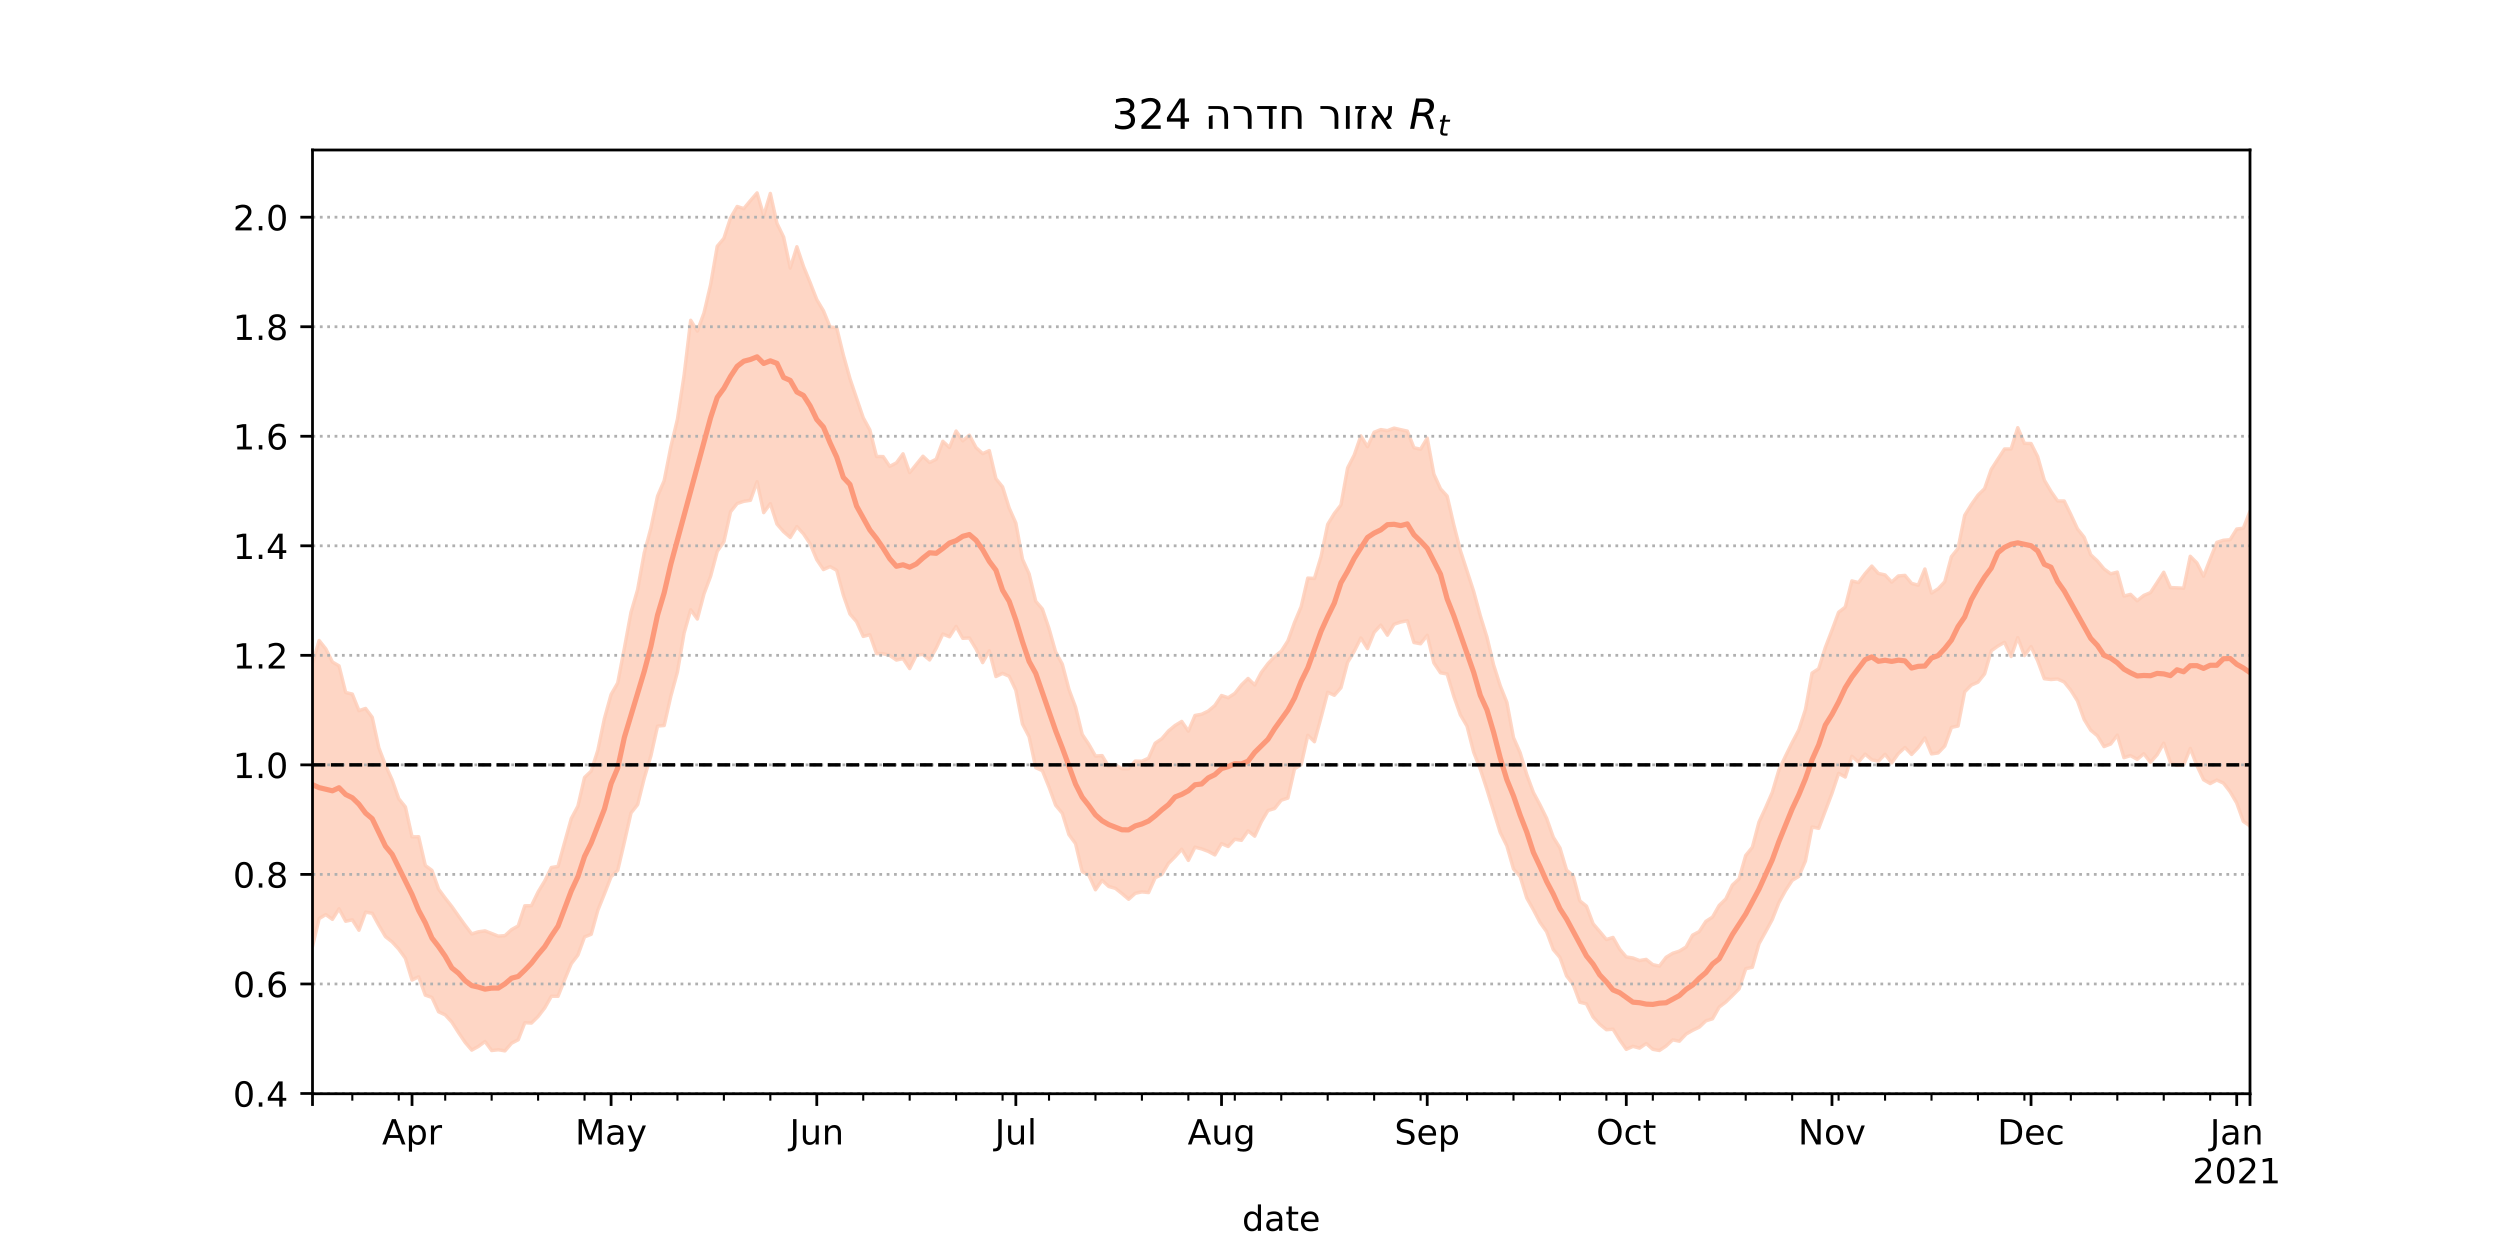 <?xml version="1.0" encoding="utf-8" standalone="no"?>
<!DOCTYPE svg PUBLIC "-//W3C//DTD SVG 1.1//EN"
  "http://www.w3.org/Graphics/SVG/1.1/DTD/svg11.dtd">
<!-- Created with matplotlib (https://matplotlib.org/) -->
<svg height="360pt" version="1.1" viewBox="0 0 720 360" width="720pt" xmlns="http://www.w3.org/2000/svg" xmlns:xlink="http://www.w3.org/1999/xlink">
 <defs>
  <style type="text/css">*{stroke-linecap:butt;stroke-linejoin:round;}</style>
 </defs>
 <g id="figure_1">
  <g id="patch_1">
   <path d="M 0 360 
L 720 360 
L 720 0 
L 0 0 
z
" style="fill:#ffffff;"/>
  </g>
  <g id="axes_1">
   <g id="patch_2">
    <path d="M 90 315 
L 648 315 
L 648 43.2 
L 90 43.2 
z
" style="fill:#ffffff;"/>
   </g>
   <g id="PolyCollection_1">
    <defs>
     <path d="M 90 -87.472 
L 90 -168.899 
L 91.911 -175.538 
L 93.822 -173.129 
L 95.733 -169.345 
L 97.644 -168.219 
L 99.555 -160.561 
L 101.466 -160.104 
L 103.377 -155.332 
L 105.288 -155.968 
L 107.199 -153.419 
L 109.11 -144.61 
L 111.021 -139.62 
L 112.932 -135.389 
L 114.842 -129.964 
L 116.753 -127.606 
L 118.664 -118.985 
L 120.575 -119.018 
L 122.486 -110.733 
L 124.397 -109.326 
L 126.308 -103.928 
L 128.219 -101.349 
L 130.13 -98.908 
L 132.041 -96.186 
L 133.952 -93.525 
L 135.863 -91.031 
L 137.774 -91.641 
L 139.685 -91.898 
L 141.596 -91.156 
L 143.507 -90.392 
L 145.418 -90.526 
L 147.329 -92.268 
L 149.24 -93.333 
L 151.151 -99.132 
L 153.062 -99.164 
L 154.973 -103.114 
L 156.884 -106.269 
L 158.795 -110.164 
L 160.705 -110.464 
L 162.616 -117.403 
L 164.527 -124.242 
L 166.438 -127.828 
L 168.349 -136.099 
L 170.26 -137.914 
L 172.171 -143.893 
L 174.082 -153.073 
L 175.993 -159.968 
L 177.904 -163.309 
L 179.815 -173.287 
L 181.726 -183.625 
L 183.637 -190.184 
L 185.548 -200.772 
L 187.459 -207.901 
L 189.37 -217.093 
L 191.281 -221.556 
L 193.192 -231.268 
L 195.103 -239.269 
L 197.014 -251.885 
L 198.925 -267.753 
L 200.836 -264.641 
L 202.747 -269.861 
L 204.658 -278.023 
L 206.568 -289.074 
L 208.479 -291.349 
L 210.39 -297.205 
L 212.301 -300.533 
L 214.212 -299.925 
L 216.123 -302.223 
L 218.034 -304.445 
L 219.945 -297.91 
L 221.856 -304.285 
L 223.767 -295.664 
L 225.678 -291.727 
L 227.589 -282.817 
L 229.5 -288.935 
L 231.411 -283.264 
L 233.322 -278.598 
L 235.233 -273.705 
L 237.144 -270.499 
L 239.055 -265.848 
L 240.966 -265.598 
L 242.877 -257.8 
L 244.788 -250.947 
L 246.699 -245.286 
L 248.61 -239.683 
L 250.521 -236.18 
L 252.432 -228.523 
L 254.342 -228.503 
L 256.253 -225.687 
L 258.164 -226.693 
L 260.075 -229.302 
L 261.986 -223.879 
L 263.897 -226.25 
L 265.808 -228.602 
L 267.719 -226.796 
L 269.63 -227.742 
L 271.541 -232.896 
L 273.452 -231.127 
L 275.363 -235.856 
L 277.274 -233.051 
L 279.185 -234.657 
L 281.096 -231.097 
L 283.007 -229.355 
L 284.918 -230.225 
L 286.829 -222.134 
L 288.74 -219.774 
L 290.651 -213.671 
L 292.562 -209.362 
L 294.473 -198.957 
L 296.384 -194.72 
L 298.295 -186.823 
L 300.205 -184.606 
L 302.116 -178.971 
L 304.027 -172.216 
L 305.938 -168.732 
L 307.849 -161.487 
L 309.76 -156.359 
L 311.671 -148.494 
L 313.582 -145.625 
L 315.493 -142.26 
L 317.404 -142.386 
L 319.315 -139.183 
L 321.226 -139.71 
L 323.137 -138.616 
L 325.048 -138.62 
L 326.959 -140.818 
L 328.87 -140.76 
L 330.781 -141.654 
L 332.692 -145.959 
L 334.603 -147.236 
L 336.514 -149.478 
L 338.425 -151.062 
L 340.336 -152.229 
L 342.247 -149.432 
L 344.158 -153.946 
L 346.068 -154.29 
L 347.979 -155.215 
L 349.89 -156.819 
L 351.801 -159.692 
L 353.712 -159.045 
L 355.623 -160.291 
L 357.534 -162.731 
L 359.445 -164.601 
L 361.356 -162.719 
L 363.267 -166.335 
L 365.178 -168.869 
L 367.089 -170.889 
L 369 -172.435 
L 370.911 -175.408 
L 372.822 -180.712 
L 374.733 -185.265 
L 376.644 -193.501 
L 378.555 -193.407 
L 380.466 -199.693 
L 382.377 -208.977 
L 384.288 -212.112 
L 386.199 -214.586 
L 388.11 -225.221 
L 390.021 -228.947 
L 391.932 -234.459 
L 393.842 -231.352 
L 395.753 -235.506 
L 397.664 -236.276 
L 399.575 -235.966 
L 401.486 -236.705 
L 403.397 -236.253 
L 405.308 -235.837 
L 407.219 -231.034 
L 409.13 -230.63 
L 411.041 -233.818 
L 412.952 -223.455 
L 414.863 -219.228 
L 416.774 -217.134 
L 418.685 -208.905 
L 420.596 -201.431 
L 422.507 -195.537 
L 424.418 -189.666 
L 426.329 -182.643 
L 428.24 -176.497 
L 430.151 -168.532 
L 432.062 -162.513 
L 433.973 -157.728 
L 435.884 -147.578 
L 437.795 -143.221 
L 439.705 -136.929 
L 441.616 -131.766 
L 443.527 -128.19 
L 445.438 -124.292 
L 447.349 -118.872 
L 449.26 -115.794 
L 451.171 -109.417 
L 453.082 -107.759 
L 454.993 -100.553 
L 456.904 -99.016 
L 458.815 -93.954 
L 460.726 -91.711 
L 462.637 -89.412 
L 464.548 -90.013 
L 466.459 -86.65 
L 468.37 -84.393 
L 470.281 -84.093 
L 472.192 -83.364 
L 474.103 -83.693 
L 476.014 -82.168 
L 477.925 -81.766 
L 479.836 -84.298 
L 481.747 -85.452 
L 483.658 -86.075 
L 485.568 -87.231 
L 487.479 -90.694 
L 489.39 -91.7 
L 491.301 -94.648 
L 493.212 -95.878 
L 495.123 -99.237 
L 497.034 -101.096 
L 498.945 -105.118 
L 500.856 -106.896 
L 502.767 -113.633 
L 504.678 -115.966 
L 506.589 -123.242 
L 508.5 -127.371 
L 510.411 -131.792 
L 512.322 -138.218 
L 514.233 -142.267 
L 516.144 -146.134 
L 518.055 -149.764 
L 519.966 -155.637 
L 521.877 -166.156 
L 523.788 -167.413 
L 525.699 -173.524 
L 527.61 -178.497 
L 529.521 -183.66 
L 531.432 -185.144 
L 533.342 -192.695 
L 535.253 -192.215 
L 537.164 -194.798 
L 539.075 -196.958 
L 540.986 -194.84 
L 542.897 -194.421 
L 544.808 -192.351 
L 546.719 -194.127 
L 548.63 -194.288 
L 550.541 -191.973 
L 552.452 -191.471 
L 554.363 -196.124 
L 556.274 -189.196 
L 558.185 -190.426 
L 560.096 -192.468 
L 562.007 -199.661 
L 563.918 -202.045 
L 565.829 -211.571 
L 567.74 -214.663 
L 569.651 -217.384 
L 571.562 -219.266 
L 573.473 -224.796 
L 575.384 -227.757 
L 577.295 -230.684 
L 579.205 -230.697 
L 581.116 -236.816 
L 583.027 -232.306 
L 584.938 -232.265 
L 586.849 -228.484 
L 588.76 -221.722 
L 590.671 -218.488 
L 592.582 -215.727 
L 594.493 -215.706 
L 596.404 -211.805 
L 598.315 -207.679 
L 600.226 -205.279 
L 602.137 -200.214 
L 604.048 -198.436 
L 605.959 -196.151 
L 607.87 -194.745 
L 609.781 -195.235 
L 611.692 -188.339 
L 613.603 -188.821 
L 615.514 -186.981 
L 617.425 -188.513 
L 619.336 -189.318 
L 621.247 -192.233 
L 623.158 -195.189 
L 625.068 -190.782 
L 626.979 -190.7 
L 628.89 -190.587 
L 630.801 -199.791 
L 632.712 -197.866 
L 634.623 -194.07 
L 636.534 -198.996 
L 638.445 -203.796 
L 640.356 -204.406 
L 642.267 -204.555 
L 644.178 -207.635 
L 646.089 -207.878 
L 648 -212.728 
L 649.911 -209.344 
L 651.822 -218.26 
L 653.733 -218.514 
L 655.644 -219.276 
L 657.555 -220.546 
L 659.466 -225.652 
L 661.377 -227.289 
L 663.288 -230.083 
L 663.288 -102.201 
L 663.288 -102.201 
L 661.377 -103.435 
L 659.466 -107.678 
L 657.555 -104.612 
L 655.644 -109.612 
L 653.733 -115.688 
L 651.822 -120.325 
L 649.911 -115.812 
L 648 -122.127 
L 646.089 -123.427 
L 644.178 -128.751 
L 642.267 -131.988 
L 640.356 -134.467 
L 638.445 -135.344 
L 636.534 -134.339 
L 634.623 -135.44 
L 632.712 -139.534 
L 630.801 -144.456 
L 628.89 -139.681 
L 626.979 -139.573 
L 625.068 -140.439 
L 623.158 -145.958 
L 621.247 -142.625 
L 619.336 -140.463 
L 617.425 -142.923 
L 615.514 -141.309 
L 613.603 -142.371 
L 611.692 -141.789 
L 609.781 -148.271 
L 607.87 -145.723 
L 605.959 -144.986 
L 604.048 -148.107 
L 602.137 -149.698 
L 600.226 -152.822 
L 598.315 -158.142 
L 596.404 -161.185 
L 594.493 -163.588 
L 592.582 -164.461 
L 590.671 -164.3 
L 588.76 -164.531 
L 586.849 -169.706 
L 584.938 -173.767 
L 583.027 -171.196 
L 581.116 -176.363 
L 579.205 -170.921 
L 577.295 -175.009 
L 575.384 -173.928 
L 573.473 -172.566 
L 571.562 -165.913 
L 569.651 -163.534 
L 567.74 -162.7 
L 565.829 -160.75 
L 563.918 -150.911 
L 562.007 -150.517 
L 560.096 -145.151 
L 558.185 -143.15 
L 556.274 -142.882 
L 554.363 -147.484 
L 552.452 -144.728 
L 550.541 -142.722 
L 548.63 -144.724 
L 546.719 -142.96 
L 544.808 -140.307 
L 542.897 -142.764 
L 540.986 -140.785 
L 539.075 -141.186 
L 537.164 -142.804 
L 535.253 -140.564 
L 533.342 -142.182 
L 531.432 -136.22 
L 529.521 -137.269 
L 527.61 -131.544 
L 525.699 -126.5 
L 523.788 -121.444 
L 521.877 -121.839 
L 519.966 -112.04 
L 518.055 -107.606 
L 516.144 -106.451 
L 514.233 -103.523 
L 512.322 -100.046 
L 510.411 -95.193 
L 508.5 -91.653 
L 506.589 -88.198 
L 504.678 -81.432 
L 502.767 -81.005 
L 500.856 -75.217 
L 498.945 -73.285 
L 497.034 -71.422 
L 495.123 -69.963 
L 493.212 -66.591 
L 491.301 -66.004 
L 489.39 -64.183 
L 487.479 -63.27 
L 485.568 -62.166 
L 483.658 -60.137 
L 481.747 -60.533 
L 479.836 -58.752 
L 477.925 -57.463 
L 476.014 -57.804 
L 474.103 -59.468 
L 472.192 -58.143 
L 470.281 -58.653 
L 468.37 -57.788 
L 466.459 -60.506 
L 464.548 -63.592 
L 462.637 -63.445 
L 460.726 -65.015 
L 458.815 -67.089 
L 456.904 -70.893 
L 454.993 -71.35 
L 453.082 -76.48 
L 451.171 -78.939 
L 449.26 -84.26 
L 447.349 -86.53 
L 445.438 -91.662 
L 443.527 -94.354 
L 441.616 -97.999 
L 439.705 -101.392 
L 437.795 -107.592 
L 435.884 -109.741 
L 433.973 -116.406 
L 432.062 -120.263 
L 430.151 -126.439 
L 428.24 -132.62 
L 426.329 -138.464 
L 424.418 -143.367 
L 422.507 -150.862 
L 420.596 -154.115 
L 418.685 -159.497 
L 416.774 -165.896 
L 414.863 -166.232 
L 412.952 -169.082 
L 411.041 -177.036 
L 409.13 -174.594 
L 407.219 -174.952 
L 405.308 -181.237 
L 403.397 -180.853 
L 401.486 -180.218 
L 399.575 -177.067 
L 397.664 -179.951 
L 395.753 -177.879 
L 393.842 -173.201 
L 391.932 -176.246 
L 390.021 -172.442 
L 388.11 -169.251 
L 386.199 -161.949 
L 384.288 -159.766 
L 382.377 -160.623 
L 380.466 -153.364 
L 378.555 -146.385 
L 376.644 -148.238 
L 374.733 -139.779 
L 372.822 -138.593 
L 370.911 -130.165 
L 369 -129.548 
L 367.089 -127.145 
L 365.178 -126.587 
L 363.267 -123.339 
L 361.356 -119.185 
L 359.445 -120.705 
L 357.534 -117.99 
L 355.623 -118.302 
L 353.712 -116.211 
L 351.801 -117.035 
L 349.89 -113.783 
L 347.979 -114.805 
L 346.068 -115.519 
L 344.158 -116.011 
L 342.247 -112.205 
L 340.336 -115.406 
L 338.425 -113.265 
L 336.514 -111.352 
L 334.603 -108.157 
L 332.692 -107.217 
L 330.781 -102.942 
L 328.87 -103.138 
L 326.959 -102.729 
L 325.048 -101.015 
L 323.137 -102.64 
L 321.226 -104.165 
L 319.315 -104.69 
L 317.404 -106.447 
L 315.493 -103.753 
L 313.582 -107.958 
L 311.671 -108.996 
L 309.76 -117.031 
L 307.849 -119.643 
L 305.938 -125.797 
L 304.027 -128.102 
L 302.116 -133.321 
L 300.205 -138.053 
L 298.295 -138.908 
L 296.384 -147.816 
L 294.473 -151.482 
L 292.562 -161.227 
L 290.651 -165.245 
L 288.74 -166.062 
L 286.829 -165.161 
L 284.918 -172.569 
L 283.007 -169.173 
L 281.096 -173.097 
L 279.185 -176.265 
L 277.274 -176.176 
L 275.363 -179.594 
L 273.452 -176.616 
L 271.541 -177.394 
L 269.63 -173.349 
L 267.719 -169.93 
L 265.808 -171.54 
L 263.897 -171.291 
L 261.986 -167.451 
L 260.075 -170.31 
L 258.164 -169.905 
L 256.253 -171.228 
L 254.342 -171.741 
L 252.432 -171.773 
L 250.521 -177.196 
L 248.61 -176.717 
L 246.699 -180.954 
L 244.788 -183.163 
L 242.877 -188.621 
L 240.966 -195.747 
L 239.055 -196.823 
L 237.144 -195.97 
L 235.233 -198.814 
L 233.322 -203.373 
L 231.411 -206.245 
L 229.5 -208.334 
L 227.589 -205.216 
L 225.678 -206.872 
L 223.767 -209.066 
L 221.856 -214.939 
L 219.945 -212.367 
L 218.034 -221.26 
L 216.123 -215.915 
L 214.212 -215.622 
L 212.301 -214.994 
L 210.39 -212.601 
L 208.479 -203.987 
L 206.568 -201.222 
L 204.658 -194.057 
L 202.747 -188.963 
L 200.836 -181.72 
L 198.925 -184.389 
L 197.014 -177.674 
L 195.103 -166.486 
L 193.192 -159.477 
L 191.281 -151.056 
L 189.37 -150.894 
L 187.459 -142.353 
L 185.548 -135.912 
L 183.637 -128.274 
L 181.726 -125.874 
L 179.815 -117.482 
L 177.904 -109.358 
L 175.993 -107.496 
L 174.082 -102.573 
L 172.171 -97.823 
L 170.26 -90.917 
L 168.349 -90.172 
L 166.438 -84.955 
L 164.527 -82.45 
L 162.616 -77.843 
L 160.705 -73.069 
L 158.795 -73.082 
L 156.884 -69.727 
L 154.973 -67.252 
L 153.062 -65.362 
L 151.151 -65.46 
L 149.24 -60.546 
L 147.329 -59.56 
L 145.418 -57.355 
L 143.507 -57.672 
L 141.596 -57.455 
L 139.685 -60.04 
L 137.774 -58.626 
L 135.863 -57.57 
L 133.952 -59.803 
L 132.041 -62.636 
L 130.13 -65.633 
L 128.219 -67.723 
L 126.308 -68.607 
L 124.397 -72.739 
L 122.486 -73.403 
L 120.575 -78.677 
L 118.664 -77.759 
L 116.753 -84.017 
L 114.842 -86.652 
L 112.932 -88.74 
L 111.021 -90.255 
L 109.11 -93.507 
L 107.199 -96.984 
L 105.288 -97.303 
L 103.377 -92.091 
L 101.466 -95.088 
L 99.555 -94.684 
L 97.644 -98.264 
L 95.733 -95.235 
L 93.822 -96.613 
L 91.911 -95.438 
L 90 -87.472 
z
" id="m7bb038061c" style="stroke:#fdcbb6;stroke-opacity:0.8;"/>
    </defs>
    <g clip-path="url(#pca8a8ee785)">
     <use style="fill:#fdcbb6;fill-opacity:0.8;stroke:#fdcbb6;stroke-opacity:0.8;" x="0" xlink:href="#m7bb038061c" y="360"/>
    </g>
   </g>
   <g id="matplotlib.axis_1">
    <g id="xtick_1">
     <g id="line2d_1">
      <defs>
       <path d="M 0 0 
L 0 3.5 
" id="m07e996a593" style="stroke:#000000;stroke-width:0.8;"/>
      </defs>
      <g>
       <use style="stroke:#000000;stroke-width:0.8;" x="90" xlink:href="#m07e996a593" y="315"/>
      </g>
     </g>
    </g>
    <g id="xtick_2">
     <g id="line2d_2">
      <g>
       <use style="stroke:#000000;stroke-width:0.8;" x="118.664" xlink:href="#m07e996a593" y="315"/>
      </g>
     </g>
     <g id="text_1">
      <!-- Apr -->
      <g transform="translate(110.014 329.598)scale(0.1 -0.1)">
       <defs>
        <path d="M 34.188 63.188 
L 20.797 26.906 
L 47.609 26.906 
z
M 28.609 72.906 
L 39.797 72.906 
L 67.578 0 
L 57.328 0 
L 50.688 18.703 
L 17.828 18.703 
L 11.188 0 
L 0.781 0 
z
" id="DejaVuSans-65"/>
        <path d="M 18.109 8.203 
L 18.109 -20.797 
L 9.078 -20.797 
L 9.078 54.688 
L 18.109 54.688 
L 18.109 46.391 
Q 20.953 51.266 25.266 53.625 
Q 29.594 56 35.594 56 
Q 45.562 56 51.781 48.094 
Q 58.016 40.188 58.016 27.297 
Q 58.016 14.406 51.781 6.484 
Q 45.562 -1.422 35.594 -1.422 
Q 29.594 -1.422 25.266 0.953 
Q 20.953 3.328 18.109 8.203 
z
M 48.688 27.297 
Q 48.688 37.203 44.609 42.844 
Q 40.531 48.484 33.406 48.484 
Q 26.266 48.484 22.188 42.844 
Q 18.109 37.203 18.109 27.297 
Q 18.109 17.391 22.188 11.75 
Q 26.266 6.109 33.406 6.109 
Q 40.531 6.109 44.609 11.75 
Q 48.688 17.391 48.688 27.297 
z
" id="DejaVuSans-112"/>
        <path d="M 41.109 46.297 
Q 39.594 47.172 37.812 47.578 
Q 36.031 48 33.891 48 
Q 26.266 48 22.188 43.047 
Q 18.109 38.094 18.109 28.812 
L 18.109 0 
L 9.078 0 
L 9.078 54.688 
L 18.109 54.688 
L 18.109 46.188 
Q 20.953 51.172 25.484 53.578 
Q 30.031 56 36.531 56 
Q 37.453 56 38.578 55.875 
Q 39.703 55.766 41.062 55.516 
z
" id="DejaVuSans-114"/>
       </defs>
       <use xlink:href="#DejaVuSans-65"/>
       <use x="68.408" xlink:href="#DejaVuSans-112"/>
       <use x="131.885" xlink:href="#DejaVuSans-114"/>
      </g>
     </g>
    </g>
    <g id="xtick_3">
     <g id="line2d_3">
      <g>
       <use style="stroke:#000000;stroke-width:0.8;" x="175.993" xlink:href="#m07e996a593" y="315"/>
      </g>
     </g>
     <g id="text_2">
      <!-- May -->
      <g transform="translate(165.656 329.598)scale(0.1 -0.1)">
       <defs>
        <path d="M 9.812 72.906 
L 24.516 72.906 
L 43.109 23.297 
L 61.812 72.906 
L 76.516 72.906 
L 76.516 0 
L 66.891 0 
L 66.891 64.016 
L 48.094 14.016 
L 38.188 14.016 
L 19.391 64.016 
L 19.391 0 
L 9.812 0 
z
" id="DejaVuSans-77"/>
        <path d="M 34.281 27.484 
Q 23.391 27.484 19.188 25 
Q 14.984 22.516 14.984 16.5 
Q 14.984 11.719 18.141 8.906 
Q 21.297 6.109 26.703 6.109 
Q 34.188 6.109 38.703 11.406 
Q 43.219 16.703 43.219 25.484 
L 43.219 27.484 
z
M 52.203 31.203 
L 52.203 0 
L 43.219 0 
L 43.219 8.297 
Q 40.141 3.328 35.547 0.953 
Q 30.953 -1.422 24.312 -1.422 
Q 15.922 -1.422 10.953 3.297 
Q 6 8.016 6 15.922 
Q 6 25.141 12.172 29.828 
Q 18.359 34.516 30.609 34.516 
L 43.219 34.516 
L 43.219 35.406 
Q 43.219 41.609 39.141 45 
Q 35.062 48.391 27.688 48.391 
Q 23 48.391 18.547 47.266 
Q 14.109 46.141 10.016 43.891 
L 10.016 52.203 
Q 14.938 54.109 19.578 55.047 
Q 24.219 56 28.609 56 
Q 40.484 56 46.344 49.844 
Q 52.203 43.703 52.203 31.203 
z
" id="DejaVuSans-97"/>
        <path d="M 32.172 -5.078 
Q 28.375 -14.844 24.75 -17.812 
Q 21.141 -20.797 15.094 -20.797 
L 7.906 -20.797 
L 7.906 -13.281 
L 13.188 -13.281 
Q 16.891 -13.281 18.938 -11.516 
Q 21 -9.766 23.484 -3.219 
L 25.094 0.875 
L 2.984 54.688 
L 12.5 54.688 
L 29.594 11.922 
L 46.688 54.688 
L 56.203 54.688 
z
" id="DejaVuSans-121"/>
       </defs>
       <use xlink:href="#DejaVuSans-77"/>
       <use x="86.279" xlink:href="#DejaVuSans-97"/>
       <use x="147.559" xlink:href="#DejaVuSans-121"/>
      </g>
     </g>
    </g>
    <g id="xtick_4">
     <g id="line2d_4">
      <g>
       <use style="stroke:#000000;stroke-width:0.8;" x="235.233" xlink:href="#m07e996a593" y="315"/>
      </g>
     </g>
     <g id="text_3">
      <!-- Jun -->
      <g transform="translate(227.42 329.598)scale(0.1 -0.1)">
       <defs>
        <path d="M 9.812 72.906 
L 19.672 72.906 
L 19.672 5.078 
Q 19.672 -8.109 14.672 -14.062 
Q 9.672 -20.016 -1.422 -20.016 
L -5.172 -20.016 
L -5.172 -11.719 
L -2.094 -11.719 
Q 4.438 -11.719 7.125 -8.047 
Q 9.812 -4.391 9.812 5.078 
z
" id="DejaVuSans-74"/>
        <path d="M 8.5 21.578 
L 8.5 54.688 
L 17.484 54.688 
L 17.484 21.922 
Q 17.484 14.156 20.5 10.266 
Q 23.531 6.391 29.594 6.391 
Q 36.859 6.391 41.078 11.031 
Q 45.312 15.672 45.312 23.688 
L 45.312 54.688 
L 54.297 54.688 
L 54.297 0 
L 45.312 0 
L 45.312 8.406 
Q 42.047 3.422 37.719 1 
Q 33.406 -1.422 27.688 -1.422 
Q 18.266 -1.422 13.375 4.438 
Q 8.5 10.297 8.5 21.578 
z
M 31.109 56 
z
" id="DejaVuSans-117"/>
        <path d="M 54.891 33.016 
L 54.891 0 
L 45.906 0 
L 45.906 32.719 
Q 45.906 40.484 42.875 44.328 
Q 39.844 48.188 33.797 48.188 
Q 26.516 48.188 22.312 43.547 
Q 18.109 38.922 18.109 30.906 
L 18.109 0 
L 9.078 0 
L 9.078 54.688 
L 18.109 54.688 
L 18.109 46.188 
Q 21.344 51.125 25.703 53.562 
Q 30.078 56 35.797 56 
Q 45.219 56 50.047 50.172 
Q 54.891 44.344 54.891 33.016 
z
" id="DejaVuSans-110"/>
       </defs>
       <use xlink:href="#DejaVuSans-74"/>
       <use x="29.492" xlink:href="#DejaVuSans-117"/>
       <use x="92.871" xlink:href="#DejaVuSans-110"/>
      </g>
     </g>
    </g>
    <g id="xtick_5">
     <g id="line2d_5">
      <g>
       <use style="stroke:#000000;stroke-width:0.8;" x="292.562" xlink:href="#m07e996a593" y="315"/>
      </g>
     </g>
     <g id="text_4">
      <!-- Jul -->
      <g transform="translate(286.529 329.598)scale(0.1 -0.1)">
       <defs>
        <path d="M 9.422 75.984 
L 18.406 75.984 
L 18.406 0 
L 9.422 0 
z
" id="DejaVuSans-108"/>
       </defs>
       <use xlink:href="#DejaVuSans-74"/>
       <use x="29.492" xlink:href="#DejaVuSans-117"/>
       <use x="92.871" xlink:href="#DejaVuSans-108"/>
      </g>
     </g>
    </g>
    <g id="xtick_6">
     <g id="line2d_6">
      <g>
       <use style="stroke:#000000;stroke-width:0.8;" x="351.801" xlink:href="#m07e996a593" y="315"/>
      </g>
     </g>
     <g id="text_5">
      <!-- Aug -->
      <g transform="translate(342.038 329.598)scale(0.1 -0.1)">
       <defs>
        <path d="M 45.406 27.984 
Q 45.406 37.75 41.375 43.109 
Q 37.359 48.484 30.078 48.484 
Q 22.859 48.484 18.828 43.109 
Q 14.797 37.75 14.797 27.984 
Q 14.797 18.266 18.828 12.891 
Q 22.859 7.516 30.078 7.516 
Q 37.359 7.516 41.375 12.891 
Q 45.406 18.266 45.406 27.984 
z
M 54.391 6.781 
Q 54.391 -7.172 48.188 -13.984 
Q 42 -20.797 29.203 -20.797 
Q 24.469 -20.797 20.266 -20.094 
Q 16.062 -19.391 12.109 -17.922 
L 12.109 -9.188 
Q 16.062 -11.328 19.922 -12.344 
Q 23.781 -13.375 27.781 -13.375 
Q 36.625 -13.375 41.016 -8.766 
Q 45.406 -4.156 45.406 5.172 
L 45.406 9.625 
Q 42.625 4.781 38.281 2.391 
Q 33.938 0 27.875 0 
Q 17.828 0 11.672 7.656 
Q 5.516 15.328 5.516 27.984 
Q 5.516 40.672 11.672 48.328 
Q 17.828 56 27.875 56 
Q 33.938 56 38.281 53.609 
Q 42.625 51.219 45.406 46.391 
L 45.406 54.688 
L 54.391 54.688 
z
" id="DejaVuSans-103"/>
       </defs>
       <use xlink:href="#DejaVuSans-65"/>
       <use x="68.408" xlink:href="#DejaVuSans-117"/>
       <use x="131.787" xlink:href="#DejaVuSans-103"/>
      </g>
     </g>
    </g>
    <g id="xtick_7">
     <g id="line2d_7">
      <g>
       <use style="stroke:#000000;stroke-width:0.8;" x="411.041" xlink:href="#m07e996a593" y="315"/>
      </g>
     </g>
     <g id="text_6">
      <!-- Sep -->
      <g transform="translate(401.616 329.598)scale(0.1 -0.1)">
       <defs>
        <path d="M 53.516 70.516 
L 53.516 60.891 
Q 47.906 63.578 42.922 64.891 
Q 37.938 66.219 33.297 66.219 
Q 25.25 66.219 20.875 63.094 
Q 16.5 59.969 16.5 54.203 
Q 16.5 49.359 19.406 46.891 
Q 22.312 44.438 30.422 42.922 
L 36.375 41.703 
Q 47.406 39.594 52.656 34.297 
Q 57.906 29 57.906 20.125 
Q 57.906 9.516 50.797 4.047 
Q 43.703 -1.422 29.984 -1.422 
Q 24.812 -1.422 18.969 -0.25 
Q 13.141 0.922 6.891 3.219 
L 6.891 13.375 
Q 12.891 10.016 18.656 8.297 
Q 24.422 6.594 29.984 6.594 
Q 38.422 6.594 43.016 9.906 
Q 47.609 13.234 47.609 19.391 
Q 47.609 24.75 44.312 27.781 
Q 41.016 30.812 33.5 32.328 
L 27.484 33.5 
Q 16.453 35.688 11.516 40.375 
Q 6.594 45.062 6.594 53.422 
Q 6.594 63.094 13.406 68.656 
Q 20.219 74.219 32.172 74.219 
Q 37.312 74.219 42.625 73.281 
Q 47.953 72.359 53.516 70.516 
z
" id="DejaVuSans-83"/>
        <path d="M 56.203 29.594 
L 56.203 25.203 
L 14.891 25.203 
Q 15.484 15.922 20.484 11.062 
Q 25.484 6.203 34.422 6.203 
Q 39.594 6.203 44.453 7.469 
Q 49.312 8.734 54.109 11.281 
L 54.109 2.781 
Q 49.266 0.734 44.188 -0.344 
Q 39.109 -1.422 33.891 -1.422 
Q 20.797 -1.422 13.156 6.188 
Q 5.516 13.812 5.516 26.812 
Q 5.516 40.234 12.766 48.109 
Q 20.016 56 32.328 56 
Q 43.359 56 49.781 48.891 
Q 56.203 41.797 56.203 29.594 
z
M 47.219 32.234 
Q 47.125 39.594 43.094 43.984 
Q 39.062 48.391 32.422 48.391 
Q 24.906 48.391 20.391 44.141 
Q 15.875 39.891 15.188 32.172 
z
" id="DejaVuSans-101"/>
       </defs>
       <use xlink:href="#DejaVuSans-83"/>
       <use x="63.477" xlink:href="#DejaVuSans-101"/>
       <use x="125" xlink:href="#DejaVuSans-112"/>
      </g>
     </g>
    </g>
    <g id="xtick_8">
     <g id="line2d_8">
      <g>
       <use style="stroke:#000000;stroke-width:0.8;" x="468.37" xlink:href="#m07e996a593" y="315"/>
      </g>
     </g>
     <g id="text_7">
      <!-- Oct -->
      <g transform="translate(459.725 329.598)scale(0.1 -0.1)">
       <defs>
        <path d="M 39.406 66.219 
Q 28.656 66.219 22.328 58.203 
Q 16.016 50.203 16.016 36.375 
Q 16.016 22.609 22.328 14.594 
Q 28.656 6.594 39.406 6.594 
Q 50.141 6.594 56.422 14.594 
Q 62.703 22.609 62.703 36.375 
Q 62.703 50.203 56.422 58.203 
Q 50.141 66.219 39.406 66.219 
z
M 39.406 74.219 
Q 54.734 74.219 63.906 63.938 
Q 73.094 53.656 73.094 36.375 
Q 73.094 19.141 63.906 8.859 
Q 54.734 -1.422 39.406 -1.422 
Q 24.031 -1.422 14.812 8.828 
Q 5.609 19.094 5.609 36.375 
Q 5.609 53.656 14.812 63.938 
Q 24.031 74.219 39.406 74.219 
z
" id="DejaVuSans-79"/>
        <path d="M 48.781 52.594 
L 48.781 44.188 
Q 44.969 46.297 41.141 47.344 
Q 37.312 48.391 33.406 48.391 
Q 24.656 48.391 19.812 42.844 
Q 14.984 37.312 14.984 27.297 
Q 14.984 17.281 19.812 11.734 
Q 24.656 6.203 33.406 6.203 
Q 37.312 6.203 41.141 7.25 
Q 44.969 8.297 48.781 10.406 
L 48.781 2.094 
Q 45.016 0.344 40.984 -0.531 
Q 36.969 -1.422 32.422 -1.422 
Q 20.062 -1.422 12.781 6.344 
Q 5.516 14.109 5.516 27.297 
Q 5.516 40.672 12.859 48.328 
Q 20.219 56 33.016 56 
Q 37.156 56 41.109 55.141 
Q 45.062 54.297 48.781 52.594 
z
" id="DejaVuSans-99"/>
        <path d="M 18.312 70.219 
L 18.312 54.688 
L 36.812 54.688 
L 36.812 47.703 
L 18.312 47.703 
L 18.312 18.016 
Q 18.312 11.328 20.141 9.422 
Q 21.969 7.516 27.594 7.516 
L 36.812 7.516 
L 36.812 0 
L 27.594 0 
Q 17.188 0 13.234 3.875 
Q 9.281 7.766 9.281 18.016 
L 9.281 47.703 
L 2.688 47.703 
L 2.688 54.688 
L 9.281 54.688 
L 9.281 70.219 
z
" id="DejaVuSans-116"/>
       </defs>
       <use xlink:href="#DejaVuSans-79"/>
       <use x="78.711" xlink:href="#DejaVuSans-99"/>
       <use x="133.691" xlink:href="#DejaVuSans-116"/>
      </g>
     </g>
    </g>
    <g id="xtick_9">
     <g id="line2d_9">
      <g>
       <use style="stroke:#000000;stroke-width:0.8;" x="527.61" xlink:href="#m07e996a593" y="315"/>
      </g>
     </g>
     <g id="text_8">
      <!-- Nov -->
      <g transform="translate(517.85 329.598)scale(0.1 -0.1)">
       <defs>
        <path d="M 9.812 72.906 
L 23.094 72.906 
L 55.422 11.922 
L 55.422 72.906 
L 64.984 72.906 
L 64.984 0 
L 51.703 0 
L 19.391 60.984 
L 19.391 0 
L 9.812 0 
z
" id="DejaVuSans-78"/>
        <path d="M 30.609 48.391 
Q 23.391 48.391 19.188 42.75 
Q 14.984 37.109 14.984 27.297 
Q 14.984 17.484 19.156 11.844 
Q 23.344 6.203 30.609 6.203 
Q 37.797 6.203 41.984 11.859 
Q 46.188 17.531 46.188 27.297 
Q 46.188 37.016 41.984 42.703 
Q 37.797 48.391 30.609 48.391 
z
M 30.609 56 
Q 42.328 56 49.016 48.375 
Q 55.719 40.766 55.719 27.297 
Q 55.719 13.875 49.016 6.219 
Q 42.328 -1.422 30.609 -1.422 
Q 18.844 -1.422 12.172 6.219 
Q 5.516 13.875 5.516 27.297 
Q 5.516 40.766 12.172 48.375 
Q 18.844 56 30.609 56 
z
" id="DejaVuSans-111"/>
        <path d="M 2.984 54.688 
L 12.5 54.688 
L 29.594 8.797 
L 46.688 54.688 
L 56.203 54.688 
L 35.688 0 
L 23.484 0 
z
" id="DejaVuSans-118"/>
       </defs>
       <use xlink:href="#DejaVuSans-78"/>
       <use x="74.805" xlink:href="#DejaVuSans-111"/>
       <use x="135.986" xlink:href="#DejaVuSans-118"/>
      </g>
     </g>
    </g>
    <g id="xtick_10">
     <g id="line2d_10">
      <g>
       <use style="stroke:#000000;stroke-width:0.8;" x="584.938" xlink:href="#m07e996a593" y="315"/>
      </g>
     </g>
     <g id="text_9">
      <!-- Dec -->
      <g transform="translate(575.263 329.598)scale(0.1 -0.1)">
       <defs>
        <path d="M 19.672 64.797 
L 19.672 8.109 
L 31.594 8.109 
Q 46.688 8.109 53.688 14.938 
Q 60.688 21.781 60.688 36.531 
Q 60.688 51.172 53.688 57.984 
Q 46.688 64.797 31.594 64.797 
z
M 9.812 72.906 
L 30.078 72.906 
Q 51.266 72.906 61.172 64.094 
Q 71.094 55.281 71.094 36.531 
Q 71.094 17.672 61.125 8.828 
Q 51.172 0 30.078 0 
L 9.812 0 
z
" id="DejaVuSans-68"/>
       </defs>
       <use xlink:href="#DejaVuSans-68"/>
       <use x="77.002" xlink:href="#DejaVuSans-101"/>
       <use x="138.525" xlink:href="#DejaVuSans-99"/>
      </g>
     </g>
    </g>
    <g id="xtick_11">
     <g id="line2d_11">
      <g>
       <use style="stroke:#000000;stroke-width:0.8;" x="644.178" xlink:href="#m07e996a593" y="315"/>
      </g>
     </g>
     <g id="text_10">
      <!-- Jan -->
      <g transform="translate(636.47 329.598)scale(0.1 -0.1)">
       <use xlink:href="#DejaVuSans-74"/>
       <use x="29.492" xlink:href="#DejaVuSans-97"/>
       <use x="90.771" xlink:href="#DejaVuSans-110"/>
      </g>
      <!-- 2021 -->
      <g transform="translate(631.453 340.796)scale(0.1 -0.1)">
       <defs>
        <path d="M 19.188 8.297 
L 53.609 8.297 
L 53.609 0 
L 7.328 0 
L 7.328 8.297 
Q 12.938 14.109 22.625 23.891 
Q 32.328 33.688 34.812 36.531 
Q 39.547 41.844 41.422 45.531 
Q 43.312 49.219 43.312 52.781 
Q 43.312 58.594 39.234 62.25 
Q 35.156 65.922 28.609 65.922 
Q 23.969 65.922 18.812 64.312 
Q 13.672 62.703 7.812 59.422 
L 7.812 69.391 
Q 13.766 71.781 18.938 73 
Q 24.125 74.219 28.422 74.219 
Q 39.75 74.219 46.484 68.547 
Q 53.219 62.891 53.219 53.422 
Q 53.219 48.922 51.531 44.891 
Q 49.859 40.875 45.406 35.406 
Q 44.188 33.984 37.641 27.219 
Q 31.109 20.453 19.188 8.297 
z
" id="DejaVuSans-50"/>
        <path d="M 31.781 66.406 
Q 24.172 66.406 20.328 58.906 
Q 16.5 51.422 16.5 36.375 
Q 16.5 21.391 20.328 13.891 
Q 24.172 6.391 31.781 6.391 
Q 39.453 6.391 43.281 13.891 
Q 47.125 21.391 47.125 36.375 
Q 47.125 51.422 43.281 58.906 
Q 39.453 66.406 31.781 66.406 
z
M 31.781 74.219 
Q 44.047 74.219 50.516 64.516 
Q 56.984 54.828 56.984 36.375 
Q 56.984 17.969 50.516 8.266 
Q 44.047 -1.422 31.781 -1.422 
Q 19.531 -1.422 13.062 8.266 
Q 6.594 17.969 6.594 36.375 
Q 6.594 54.828 13.062 64.516 
Q 19.531 74.219 31.781 74.219 
z
" id="DejaVuSans-48"/>
        <path d="M 12.406 8.297 
L 28.516 8.297 
L 28.516 63.922 
L 10.984 60.406 
L 10.984 69.391 
L 28.422 72.906 
L 38.281 72.906 
L 38.281 8.297 
L 54.391 8.297 
L 54.391 0 
L 12.406 0 
z
" id="DejaVuSans-49"/>
       </defs>
       <use xlink:href="#DejaVuSans-50"/>
       <use x="63.623" xlink:href="#DejaVuSans-48"/>
       <use x="127.246" xlink:href="#DejaVuSans-50"/>
       <use x="190.869" xlink:href="#DejaVuSans-49"/>
      </g>
     </g>
    </g>
    <g id="xtick_12">
     <g id="line2d_12">
      <g>
       <use style="stroke:#000000;stroke-width:0.8;" x="648" xlink:href="#m07e996a593" y="315"/>
      </g>
     </g>
    </g>
    <g id="xtick_13">
     <g id="line2d_13">
      <defs>
       <path d="M 0 0 
L 0 2 
" id="m4872a90d8b" style="stroke:#000000;stroke-width:0.6;"/>
      </defs>
      <g>
       <use style="stroke:#000000;stroke-width:0.6;" x="101.466" xlink:href="#m4872a90d8b" y="315"/>
      </g>
     </g>
    </g>
    <g id="xtick_14">
     <g id="line2d_14">
      <g>
       <use style="stroke:#000000;stroke-width:0.6;" x="114.842" xlink:href="#m4872a90d8b" y="315"/>
      </g>
     </g>
    </g>
    <g id="xtick_15">
     <g id="line2d_15">
      <g>
       <use style="stroke:#000000;stroke-width:0.6;" x="128.219" xlink:href="#m4872a90d8b" y="315"/>
      </g>
     </g>
    </g>
    <g id="xtick_16">
     <g id="line2d_16">
      <g>
       <use style="stroke:#000000;stroke-width:0.6;" x="141.596" xlink:href="#m4872a90d8b" y="315"/>
      </g>
     </g>
    </g>
    <g id="xtick_17">
     <g id="line2d_17">
      <g>
       <use style="stroke:#000000;stroke-width:0.6;" x="154.973" xlink:href="#m4872a90d8b" y="315"/>
      </g>
     </g>
    </g>
    <g id="xtick_18">
     <g id="line2d_18">
      <g>
       <use style="stroke:#000000;stroke-width:0.6;" x="168.349" xlink:href="#m4872a90d8b" y="315"/>
      </g>
     </g>
    </g>
    <g id="xtick_19">
     <g id="line2d_19">
      <g>
       <use style="stroke:#000000;stroke-width:0.6;" x="181.726" xlink:href="#m4872a90d8b" y="315"/>
      </g>
     </g>
    </g>
    <g id="xtick_20">
     <g id="line2d_20">
      <g>
       <use style="stroke:#000000;stroke-width:0.6;" x="195.103" xlink:href="#m4872a90d8b" y="315"/>
      </g>
     </g>
    </g>
    <g id="xtick_21">
     <g id="line2d_21">
      <g>
       <use style="stroke:#000000;stroke-width:0.6;" x="208.479" xlink:href="#m4872a90d8b" y="315"/>
      </g>
     </g>
    </g>
    <g id="xtick_22">
     <g id="line2d_22">
      <g>
       <use style="stroke:#000000;stroke-width:0.6;" x="221.856" xlink:href="#m4872a90d8b" y="315"/>
      </g>
     </g>
    </g>
    <g id="xtick_23">
     <g id="line2d_23">
      <g>
       <use style="stroke:#000000;stroke-width:0.6;" x="248.61" xlink:href="#m4872a90d8b" y="315"/>
      </g>
     </g>
    </g>
    <g id="xtick_24">
     <g id="line2d_24">
      <g>
       <use style="stroke:#000000;stroke-width:0.6;" x="261.986" xlink:href="#m4872a90d8b" y="315"/>
      </g>
     </g>
    </g>
    <g id="xtick_25">
     <g id="line2d_25">
      <g>
       <use style="stroke:#000000;stroke-width:0.6;" x="275.363" xlink:href="#m4872a90d8b" y="315"/>
      </g>
     </g>
    </g>
    <g id="xtick_26">
     <g id="line2d_26">
      <g>
       <use style="stroke:#000000;stroke-width:0.6;" x="288.74" xlink:href="#m4872a90d8b" y="315"/>
      </g>
     </g>
    </g>
    <g id="xtick_27">
     <g id="line2d_27">
      <g>
       <use style="stroke:#000000;stroke-width:0.6;" x="302.116" xlink:href="#m4872a90d8b" y="315"/>
      </g>
     </g>
    </g>
    <g id="xtick_28">
     <g id="line2d_28">
      <g>
       <use style="stroke:#000000;stroke-width:0.6;" x="315.493" xlink:href="#m4872a90d8b" y="315"/>
      </g>
     </g>
    </g>
    <g id="xtick_29">
     <g id="line2d_29">
      <g>
       <use style="stroke:#000000;stroke-width:0.6;" x="328.87" xlink:href="#m4872a90d8b" y="315"/>
      </g>
     </g>
    </g>
    <g id="xtick_30">
     <g id="line2d_30">
      <g>
       <use style="stroke:#000000;stroke-width:0.6;" x="342.247" xlink:href="#m4872a90d8b" y="315"/>
      </g>
     </g>
    </g>
    <g id="xtick_31">
     <g id="line2d_31">
      <g>
       <use style="stroke:#000000;stroke-width:0.6;" x="355.623" xlink:href="#m4872a90d8b" y="315"/>
      </g>
     </g>
    </g>
    <g id="xtick_32">
     <g id="line2d_32">
      <g>
       <use style="stroke:#000000;stroke-width:0.6;" x="369" xlink:href="#m4872a90d8b" y="315"/>
      </g>
     </g>
    </g>
    <g id="xtick_33">
     <g id="line2d_33">
      <g>
       <use style="stroke:#000000;stroke-width:0.6;" x="382.377" xlink:href="#m4872a90d8b" y="315"/>
      </g>
     </g>
    </g>
    <g id="xtick_34">
     <g id="line2d_34">
      <g>
       <use style="stroke:#000000;stroke-width:0.6;" x="395.753" xlink:href="#m4872a90d8b" y="315"/>
      </g>
     </g>
    </g>
    <g id="xtick_35">
     <g id="line2d_35">
      <g>
       <use style="stroke:#000000;stroke-width:0.6;" x="409.13" xlink:href="#m4872a90d8b" y="315"/>
      </g>
     </g>
    </g>
    <g id="xtick_36">
     <g id="line2d_36">
      <g>
       <use style="stroke:#000000;stroke-width:0.6;" x="422.507" xlink:href="#m4872a90d8b" y="315"/>
      </g>
     </g>
    </g>
    <g id="xtick_37">
     <g id="line2d_37">
      <g>
       <use style="stroke:#000000;stroke-width:0.6;" x="435.884" xlink:href="#m4872a90d8b" y="315"/>
      </g>
     </g>
    </g>
    <g id="xtick_38">
     <g id="line2d_38">
      <g>
       <use style="stroke:#000000;stroke-width:0.6;" x="449.26" xlink:href="#m4872a90d8b" y="315"/>
      </g>
     </g>
    </g>
    <g id="xtick_39">
     <g id="line2d_39">
      <g>
       <use style="stroke:#000000;stroke-width:0.6;" x="462.637" xlink:href="#m4872a90d8b" y="315"/>
      </g>
     </g>
    </g>
    <g id="xtick_40">
     <g id="line2d_40">
      <g>
       <use style="stroke:#000000;stroke-width:0.6;" x="476.014" xlink:href="#m4872a90d8b" y="315"/>
      </g>
     </g>
    </g>
    <g id="xtick_41">
     <g id="line2d_41">
      <g>
       <use style="stroke:#000000;stroke-width:0.6;" x="489.39" xlink:href="#m4872a90d8b" y="315"/>
      </g>
     </g>
    </g>
    <g id="xtick_42">
     <g id="line2d_42">
      <g>
       <use style="stroke:#000000;stroke-width:0.6;" x="502.767" xlink:href="#m4872a90d8b" y="315"/>
      </g>
     </g>
    </g>
    <g id="xtick_43">
     <g id="line2d_43">
      <g>
       <use style="stroke:#000000;stroke-width:0.6;" x="516.144" xlink:href="#m4872a90d8b" y="315"/>
      </g>
     </g>
    </g>
    <g id="xtick_44">
     <g id="line2d_44">
      <g>
       <use style="stroke:#000000;stroke-width:0.6;" x="529.521" xlink:href="#m4872a90d8b" y="315"/>
      </g>
     </g>
    </g>
    <g id="xtick_45">
     <g id="line2d_45">
      <g>
       <use style="stroke:#000000;stroke-width:0.6;" x="542.897" xlink:href="#m4872a90d8b" y="315"/>
      </g>
     </g>
    </g>
    <g id="xtick_46">
     <g id="line2d_46">
      <g>
       <use style="stroke:#000000;stroke-width:0.6;" x="556.274" xlink:href="#m4872a90d8b" y="315"/>
      </g>
     </g>
    </g>
    <g id="xtick_47">
     <g id="line2d_47">
      <g>
       <use style="stroke:#000000;stroke-width:0.6;" x="569.651" xlink:href="#m4872a90d8b" y="315"/>
      </g>
     </g>
    </g>
    <g id="xtick_48">
     <g id="line2d_48">
      <g>
       <use style="stroke:#000000;stroke-width:0.6;" x="583.027" xlink:href="#m4872a90d8b" y="315"/>
      </g>
     </g>
    </g>
    <g id="xtick_49">
     <g id="line2d_49">
      <g>
       <use style="stroke:#000000;stroke-width:0.6;" x="596.404" xlink:href="#m4872a90d8b" y="315"/>
      </g>
     </g>
    </g>
    <g id="xtick_50">
     <g id="line2d_50">
      <g>
       <use style="stroke:#000000;stroke-width:0.6;" x="609.781" xlink:href="#m4872a90d8b" y="315"/>
      </g>
     </g>
    </g>
    <g id="xtick_51">
     <g id="line2d_51">
      <g>
       <use style="stroke:#000000;stroke-width:0.6;" x="623.158" xlink:href="#m4872a90d8b" y="315"/>
      </g>
     </g>
    </g>
    <g id="xtick_52">
     <g id="line2d_52">
      <g>
       <use style="stroke:#000000;stroke-width:0.6;" x="636.534" xlink:href="#m4872a90d8b" y="315"/>
      </g>
     </g>
    </g>
    <g id="text_11">
     <!-- date -->
     <g transform="translate(357.725 354.474)scale(0.1 -0.1)">
      <defs>
       <path d="M 45.406 46.391 
L 45.406 75.984 
L 54.391 75.984 
L 54.391 0 
L 45.406 0 
L 45.406 8.203 
Q 42.578 3.328 38.25 0.953 
Q 33.938 -1.422 27.875 -1.422 
Q 17.969 -1.422 11.734 6.484 
Q 5.516 14.406 5.516 27.297 
Q 5.516 40.188 11.734 48.094 
Q 17.969 56 27.875 56 
Q 33.938 56 38.25 53.625 
Q 42.578 51.266 45.406 46.391 
z
M 14.797 27.297 
Q 14.797 17.391 18.875 11.75 
Q 22.953 6.109 30.078 6.109 
Q 37.203 6.109 41.297 11.75 
Q 45.406 17.391 45.406 27.297 
Q 45.406 37.203 41.297 42.844 
Q 37.203 48.484 30.078 48.484 
Q 22.953 48.484 18.875 42.844 
Q 14.797 37.203 14.797 27.297 
z
" id="DejaVuSans-100"/>
      </defs>
      <use xlink:href="#DejaVuSans-100"/>
      <use x="63.477" xlink:href="#DejaVuSans-97"/>
      <use x="124.756" xlink:href="#DejaVuSans-116"/>
      <use x="163.965" xlink:href="#DejaVuSans-101"/>
     </g>
    </g>
   </g>
   <g id="matplotlib.axis_2">
    <g id="ytick_1">
     <g id="line2d_53">
      <path clip-path="url(#pca8a8ee785)" d="M 90 314.928 
L 648 314.928 
" style="fill:none;stroke:#b0b0b0;stroke-dasharray:0.8,1.32;stroke-dashoffset:0;stroke-width:0.8;"/>
     </g>
     <g id="line2d_54">
      <defs>
       <path d="M 0 0 
L -3.5 0 
" id="m457f357ead" style="stroke:#000000;stroke-width:0.8;"/>
      </defs>
      <g>
       <use style="stroke:#000000;stroke-width:0.8;" x="90" xlink:href="#m457f357ead" y="314.928"/>
      </g>
     </g>
     <g id="text_12">
      <!-- 0.4 -->
      <g transform="translate(67.097 318.727)scale(0.1 -0.1)">
       <defs>
        <path d="M 10.688 12.406 
L 21 12.406 
L 21 0 
L 10.688 0 
z
" id="DejaVuSans-46"/>
        <path d="M 37.797 64.312 
L 12.891 25.391 
L 37.797 25.391 
z
M 35.203 72.906 
L 47.609 72.906 
L 47.609 25.391 
L 58.016 25.391 
L 58.016 17.188 
L 47.609 17.188 
L 47.609 0 
L 37.797 0 
L 37.797 17.188 
L 4.891 17.188 
L 4.891 26.703 
z
" id="DejaVuSans-52"/>
       </defs>
       <use xlink:href="#DejaVuSans-48"/>
       <use x="63.623" xlink:href="#DejaVuSans-46"/>
       <use x="95.41" xlink:href="#DejaVuSans-52"/>
      </g>
     </g>
    </g>
    <g id="ytick_2">
     <g id="line2d_55">
      <path clip-path="url(#pca8a8ee785)" d="M 90 283.381 
L 648 283.381 
" style="fill:none;stroke:#b0b0b0;stroke-dasharray:0.8,1.32;stroke-dashoffset:0;stroke-width:0.8;"/>
     </g>
     <g id="line2d_56">
      <g>
       <use style="stroke:#000000;stroke-width:0.8;" x="90" xlink:href="#m457f357ead" y="283.381"/>
      </g>
     </g>
     <g id="text_13">
      <!-- 0.6 -->
      <g transform="translate(67.097 287.18)scale(0.1 -0.1)">
       <defs>
        <path d="M 33.016 40.375 
Q 26.375 40.375 22.484 35.828 
Q 18.609 31.297 18.609 23.391 
Q 18.609 15.531 22.484 10.953 
Q 26.375 6.391 33.016 6.391 
Q 39.656 6.391 43.531 10.953 
Q 47.406 15.531 47.406 23.391 
Q 47.406 31.297 43.531 35.828 
Q 39.656 40.375 33.016 40.375 
z
M 52.594 71.297 
L 52.594 62.312 
Q 48.875 64.062 45.094 64.984 
Q 41.312 65.922 37.594 65.922 
Q 27.828 65.922 22.672 59.328 
Q 17.531 52.734 16.797 39.406 
Q 19.672 43.656 24.016 45.922 
Q 28.375 48.188 33.594 48.188 
Q 44.578 48.188 50.953 41.516 
Q 57.328 34.859 57.328 23.391 
Q 57.328 12.156 50.688 5.359 
Q 44.047 -1.422 33.016 -1.422 
Q 20.359 -1.422 13.672 8.266 
Q 6.984 17.969 6.984 36.375 
Q 6.984 53.656 15.188 63.938 
Q 23.391 74.219 37.203 74.219 
Q 40.922 74.219 44.703 73.484 
Q 48.484 72.75 52.594 71.297 
z
" id="DejaVuSans-54"/>
       </defs>
       <use xlink:href="#DejaVuSans-48"/>
       <use x="63.623" xlink:href="#DejaVuSans-46"/>
       <use x="95.41" xlink:href="#DejaVuSans-54"/>
      </g>
     </g>
    </g>
    <g id="ytick_3">
     <g id="line2d_57">
      <path clip-path="url(#pca8a8ee785)" d="M 90 251.833 
L 648 251.833 
" style="fill:none;stroke:#b0b0b0;stroke-dasharray:0.8,1.32;stroke-dashoffset:0;stroke-width:0.8;"/>
     </g>
     <g id="line2d_58">
      <g>
       <use style="stroke:#000000;stroke-width:0.8;" x="90" xlink:href="#m457f357ead" y="251.833"/>
      </g>
     </g>
     <g id="text_14">
      <!-- 0.8 -->
      <g transform="translate(67.097 255.632)scale(0.1 -0.1)">
       <defs>
        <path d="M 31.781 34.625 
Q 24.75 34.625 20.719 30.859 
Q 16.703 27.094 16.703 20.516 
Q 16.703 13.922 20.719 10.156 
Q 24.75 6.391 31.781 6.391 
Q 38.812 6.391 42.859 10.172 
Q 46.922 13.969 46.922 20.516 
Q 46.922 27.094 42.891 30.859 
Q 38.875 34.625 31.781 34.625 
z
M 21.922 38.812 
Q 15.578 40.375 12.031 44.719 
Q 8.5 49.078 8.5 55.328 
Q 8.5 64.062 14.719 69.141 
Q 20.953 74.219 31.781 74.219 
Q 42.672 74.219 48.875 69.141 
Q 55.078 64.062 55.078 55.328 
Q 55.078 49.078 51.531 44.719 
Q 48 40.375 41.703 38.812 
Q 48.828 37.156 52.797 32.312 
Q 56.781 27.484 56.781 20.516 
Q 56.781 9.906 50.312 4.234 
Q 43.844 -1.422 31.781 -1.422 
Q 19.734 -1.422 13.25 4.234 
Q 6.781 9.906 6.781 20.516 
Q 6.781 27.484 10.781 32.312 
Q 14.797 37.156 21.922 38.812 
z
M 18.312 54.391 
Q 18.312 48.734 21.844 45.562 
Q 25.391 42.391 31.781 42.391 
Q 38.141 42.391 41.719 45.562 
Q 45.312 48.734 45.312 54.391 
Q 45.312 60.062 41.719 63.234 
Q 38.141 66.406 31.781 66.406 
Q 25.391 66.406 21.844 63.234 
Q 18.312 60.062 18.312 54.391 
z
" id="DejaVuSans-56"/>
       </defs>
       <use xlink:href="#DejaVuSans-48"/>
       <use x="63.623" xlink:href="#DejaVuSans-46"/>
       <use x="95.41" xlink:href="#DejaVuSans-56"/>
      </g>
     </g>
    </g>
    <g id="ytick_4">
     <g id="line2d_59">
      <path clip-path="url(#pca8a8ee785)" d="M 90 220.286 
L 648 220.286 
" style="fill:none;stroke:#b0b0b0;stroke-dasharray:0.8,1.32;stroke-dashoffset:0;stroke-width:0.8;"/>
     </g>
     <g id="line2d_60">
      <g>
       <use style="stroke:#000000;stroke-width:0.8;" x="90" xlink:href="#m457f357ead" y="220.286"/>
      </g>
     </g>
     <g id="text_15">
      <!-- 1.0 -->
      <g transform="translate(67.097 224.085)scale(0.1 -0.1)">
       <use xlink:href="#DejaVuSans-49"/>
       <use x="63.623" xlink:href="#DejaVuSans-46"/>
       <use x="95.41" xlink:href="#DejaVuSans-48"/>
      </g>
     </g>
    </g>
    <g id="ytick_5">
     <g id="line2d_61">
      <path clip-path="url(#pca8a8ee785)" d="M 90 188.738 
L 648 188.738 
" style="fill:none;stroke:#b0b0b0;stroke-dasharray:0.8,1.32;stroke-dashoffset:0;stroke-width:0.8;"/>
     </g>
     <g id="line2d_62">
      <g>
       <use style="stroke:#000000;stroke-width:0.8;" x="90" xlink:href="#m457f357ead" y="188.738"/>
      </g>
     </g>
     <g id="text_16">
      <!-- 1.2 -->
      <g transform="translate(67.097 192.537)scale(0.1 -0.1)">
       <use xlink:href="#DejaVuSans-49"/>
       <use x="63.623" xlink:href="#DejaVuSans-46"/>
       <use x="95.41" xlink:href="#DejaVuSans-50"/>
      </g>
     </g>
    </g>
    <g id="ytick_6">
     <g id="line2d_63">
      <path clip-path="url(#pca8a8ee785)" d="M 90 157.191 
L 648 157.191 
" style="fill:none;stroke:#b0b0b0;stroke-dasharray:0.8,1.32;stroke-dashoffset:0;stroke-width:0.8;"/>
     </g>
     <g id="line2d_64">
      <g>
       <use style="stroke:#000000;stroke-width:0.8;" x="90" xlink:href="#m457f357ead" y="157.191"/>
      </g>
     </g>
     <g id="text_17">
      <!-- 1.4 -->
      <g transform="translate(67.097 160.99)scale(0.1 -0.1)">
       <use xlink:href="#DejaVuSans-49"/>
       <use x="63.623" xlink:href="#DejaVuSans-46"/>
       <use x="95.41" xlink:href="#DejaVuSans-52"/>
      </g>
     </g>
    </g>
    <g id="ytick_7">
     <g id="line2d_65">
      <path clip-path="url(#pca8a8ee785)" d="M 90 125.643 
L 648 125.643 
" style="fill:none;stroke:#b0b0b0;stroke-dasharray:0.8,1.32;stroke-dashoffset:0;stroke-width:0.8;"/>
     </g>
     <g id="line2d_66">
      <g>
       <use style="stroke:#000000;stroke-width:0.8;" x="90" xlink:href="#m457f357ead" y="125.643"/>
      </g>
     </g>
     <g id="text_18">
      <!-- 1.6 -->
      <g transform="translate(67.097 129.442)scale(0.1 -0.1)">
       <use xlink:href="#DejaVuSans-49"/>
       <use x="63.623" xlink:href="#DejaVuSans-46"/>
       <use x="95.41" xlink:href="#DejaVuSans-54"/>
      </g>
     </g>
    </g>
    <g id="ytick_8">
     <g id="line2d_67">
      <path clip-path="url(#pca8a8ee785)" d="M 90 94.096 
L 648 94.096 
" style="fill:none;stroke:#b0b0b0;stroke-dasharray:0.8,1.32;stroke-dashoffset:0;stroke-width:0.8;"/>
     </g>
     <g id="line2d_68">
      <g>
       <use style="stroke:#000000;stroke-width:0.8;" x="90" xlink:href="#m457f357ead" y="94.096"/>
      </g>
     </g>
     <g id="text_19">
      <!-- 1.8 -->
      <g transform="translate(67.097 97.895)scale(0.1 -0.1)">
       <use xlink:href="#DejaVuSans-49"/>
       <use x="63.623" xlink:href="#DejaVuSans-46"/>
       <use x="95.41" xlink:href="#DejaVuSans-56"/>
      </g>
     </g>
    </g>
    <g id="ytick_9">
     <g id="line2d_69">
      <path clip-path="url(#pca8a8ee785)" d="M 90 62.548 
L 648 62.548 
" style="fill:none;stroke:#b0b0b0;stroke-dasharray:0.8,1.32;stroke-dashoffset:0;stroke-width:0.8;"/>
     </g>
     <g id="line2d_70">
      <g>
       <use style="stroke:#000000;stroke-width:0.8;" x="90" xlink:href="#m457f357ead" y="62.548"/>
      </g>
     </g>
     <g id="text_20">
      <!-- 2.0 -->
      <g transform="translate(67.097 66.347)scale(0.1 -0.1)">
       <use xlink:href="#DejaVuSans-50"/>
       <use x="63.623" xlink:href="#DejaVuSans-46"/>
       <use x="95.41" xlink:href="#DejaVuSans-48"/>
      </g>
     </g>
    </g>
   </g>
   <g id="line2d_71">
    <path clip-path="url(#pca8a8ee785)" d="M 90 225.989 
L 91.911 226.841 
L 95.733 227.754 
L 97.644 226.874 
L 99.555 228.814 
L 101.466 229.753 
L 103.377 231.61 
L 105.288 234.178 
L 107.199 235.791 
L 111.021 243.72 
L 112.932 246.029 
L 118.664 257.617 
L 120.575 262.201 
L 122.486 265.765 
L 124.397 270.153 
L 126.308 272.629 
L 128.219 275.385 
L 130.13 278.757 
L 132.041 280.282 
L 133.952 282.422 
L 135.863 283.853 
L 137.774 284.285 
L 139.685 284.875 
L 141.596 284.573 
L 143.507 284.567 
L 145.418 283.35 
L 147.329 281.72 
L 149.24 281.216 
L 151.151 279.379 
L 153.062 277.386 
L 154.973 274.896 
L 156.884 272.647 
L 158.795 269.578 
L 160.705 266.731 
L 164.527 256.577 
L 166.438 252.468 
L 168.349 246.655 
L 170.26 242.78 
L 174.082 232.975 
L 175.993 225.688 
L 177.904 221.183 
L 179.815 212.359 
L 185.548 193.331 
L 187.459 186.135 
L 189.37 177.145 
L 191.281 170.741 
L 193.192 162.497 
L 204.658 120.274 
L 206.568 114.453 
L 208.479 111.839 
L 210.39 108.395 
L 212.301 105.501 
L 214.212 104.032 
L 216.123 103.529 
L 218.034 102.769 
L 219.945 104.67 
L 221.856 103.919 
L 223.767 104.649 
L 225.678 108.715 
L 227.589 109.553 
L 229.5 112.89 
L 231.411 113.905 
L 233.322 116.899 
L 235.233 120.829 
L 237.144 122.992 
L 239.055 127.531 
L 240.966 131.643 
L 242.877 137.496 
L 244.788 139.521 
L 246.699 145.751 
L 250.521 152.637 
L 252.432 155.072 
L 254.342 157.858 
L 256.253 160.919 
L 258.164 163.084 
L 260.075 162.659 
L 261.986 163.354 
L 263.897 162.418 
L 265.808 160.708 
L 267.719 159.2 
L 269.63 159.348 
L 271.541 157.951 
L 273.452 156.396 
L 275.363 155.698 
L 277.274 154.455 
L 279.185 153.949 
L 281.096 155.587 
L 283.007 158.304 
L 284.918 161.669 
L 286.829 164.225 
L 288.74 169.973 
L 290.651 173.169 
L 292.562 178.576 
L 294.473 184.834 
L 296.384 190.478 
L 298.295 193.953 
L 304.027 210.461 
L 305.938 215.383 
L 309.76 225.821 
L 311.671 229.589 
L 313.582 232.017 
L 315.493 234.682 
L 317.404 236.379 
L 319.315 237.486 
L 323.137 238.984 
L 325.048 239 
L 326.959 237.868 
L 328.87 237.298 
L 330.781 236.459 
L 332.692 234.963 
L 334.603 233.244 
L 336.514 231.73 
L 338.425 229.523 
L 340.336 228.777 
L 342.247 227.737 
L 344.158 226.019 
L 346.068 225.777 
L 347.979 224.027 
L 349.89 223.087 
L 351.801 221.358 
L 353.712 220.784 
L 355.623 219.945 
L 357.534 220.013 
L 359.445 219.212 
L 361.356 216.688 
L 365.178 212.912 
L 367.089 209.855 
L 370.911 204.518 
L 372.822 201.029 
L 374.733 196.231 
L 376.644 192.348 
L 380.466 181.79 
L 382.377 177.583 
L 384.288 173.679 
L 386.199 167.833 
L 388.11 164.519 
L 390.021 160.789 
L 393.842 154.785 
L 395.753 153.531 
L 397.664 152.61 
L 399.575 151.115 
L 401.486 150.996 
L 403.397 151.378 
L 405.308 150.891 
L 407.219 154.009 
L 409.13 155.872 
L 411.041 157.9 
L 414.863 165.361 
L 416.774 172.458 
L 418.685 177.303 
L 424.418 193.643 
L 426.329 200.261 
L 428.24 204.436 
L 430.151 210.876 
L 432.062 218.252 
L 433.973 224.55 
L 435.884 229.216 
L 437.795 234.75 
L 439.705 239.632 
L 441.616 245.5 
L 443.527 249.559 
L 445.438 253.888 
L 447.349 257.511 
L 449.26 261.703 
L 451.171 264.686 
L 456.904 275.316 
L 458.815 277.674 
L 460.726 280.775 
L 462.637 282.786 
L 464.548 285.104 
L 466.459 285.887 
L 470.281 288.626 
L 472.192 288.784 
L 474.103 289.187 
L 476.014 289.268 
L 477.925 288.918 
L 479.836 288.794 
L 483.658 286.726 
L 485.568 284.955 
L 487.479 283.68 
L 489.39 281.732 
L 491.301 280.099 
L 493.212 277.619 
L 495.123 276.14 
L 498.945 269.125 
L 502.767 263.247 
L 506.589 256.081 
L 510.411 247.645 
L 512.322 242.36 
L 516.144 232.964 
L 518.055 228.911 
L 519.966 224.295 
L 521.877 218.796 
L 523.788 214.523 
L 525.699 208.814 
L 527.61 205.757 
L 529.521 202.165 
L 531.432 198.074 
L 533.342 195.001 
L 537.164 189.967 
L 539.075 189.189 
L 540.986 190.455 
L 542.897 190.156 
L 544.808 190.483 
L 546.719 190.122 
L 548.63 190.332 
L 550.541 192.393 
L 552.452 191.904 
L 554.363 191.819 
L 556.274 189.511 
L 558.185 188.794 
L 560.096 186.771 
L 562.007 184.362 
L 563.918 180.461 
L 565.829 177.685 
L 567.74 172.705 
L 569.651 169.301 
L 571.562 166.214 
L 573.473 163.628 
L 575.384 159.189 
L 577.295 157.643 
L 579.205 156.74 
L 581.116 156.336 
L 584.938 157.166 
L 586.849 158.672 
L 588.76 162.513 
L 590.671 163.354 
L 592.582 167.48 
L 594.493 170.189 
L 602.137 183.854 
L 604.048 185.882 
L 605.959 188.718 
L 607.87 189.545 
L 609.781 190.879 
L 611.692 192.707 
L 613.603 193.777 
L 615.514 194.675 
L 617.425 194.534 
L 619.336 194.611 
L 621.247 193.94 
L 623.158 194.084 
L 625.068 194.58 
L 626.979 192.895 
L 628.89 193.465 
L 630.801 191.728 
L 632.712 191.707 
L 634.623 192.495 
L 636.534 191.596 
L 638.445 191.599 
L 640.356 189.721 
L 642.267 189.641 
L 644.178 191.311 
L 646.089 192.379 
L 648 193.701 
L 649.911 194.503 
L 651.822 194.722 
L 653.733 195.252 
L 655.644 195.244 
L 657.555 196.523 
L 659.466 194.521 
L 661.377 196.355 
L 663.288 195.949 
L 663.288 195.949 
" style="fill:none;stroke:#fc997a;stroke-linecap:square;stroke-width:1.5;"/>
   </g>
   <g id="line2d_72">
    <path clip-path="url(#pca8a8ee785)" d="M 90 220.286 
L 648 220.286 
" style="fill:none;stroke:#000000;stroke-dasharray:3.7,1.6;stroke-dashoffset:0;"/>
   </g>
   <g id="patch_3">
    <path d="M 90 315 
L 90 43.2 
" style="fill:none;stroke:#000000;stroke-linecap:square;stroke-linejoin:miter;stroke-width:0.8;"/>
   </g>
   <g id="patch_4">
    <path d="M 648 315 
L 648 43.2 
" style="fill:none;stroke:#000000;stroke-linecap:square;stroke-linejoin:miter;stroke-width:0.8;"/>
   </g>
   <g id="patch_5">
    <path d="M 90 315 
L 648 315 
" style="fill:none;stroke:#000000;stroke-linecap:square;stroke-linejoin:miter;stroke-width:0.8;"/>
   </g>
   <g id="patch_6">
    <path d="M 90 43.2 
L 648 43.2 
" style="fill:none;stroke:#000000;stroke-linecap:square;stroke-linejoin:miter;stroke-width:0.8;"/>
   </g>
   <g id="text_21">
    <!-- 324 הרדח רוזא $R_t$ -->
    <g transform="translate(320.22 37.2)scale(0.12 -0.12)">
     <defs>
      <path d="M 40.578 39.312 
Q 47.656 37.797 51.625 33 
Q 55.609 28.219 55.609 21.188 
Q 55.609 10.406 48.188 4.484 
Q 40.766 -1.422 27.094 -1.422 
Q 22.516 -1.422 17.656 -0.516 
Q 12.797 0.391 7.625 2.203 
L 7.625 11.719 
Q 11.719 9.328 16.594 8.109 
Q 21.484 6.891 26.812 6.891 
Q 36.078 6.891 40.938 10.547 
Q 45.797 14.203 45.797 21.188 
Q 45.797 27.641 41.281 31.266 
Q 36.766 34.906 28.719 34.906 
L 20.219 34.906 
L 20.219 43.016 
L 29.109 43.016 
Q 36.375 43.016 40.234 45.922 
Q 44.094 48.828 44.094 54.297 
Q 44.094 59.906 40.109 62.906 
Q 36.141 65.922 28.719 65.922 
Q 24.656 65.922 20.016 65.031 
Q 15.375 64.156 9.812 62.312 
L 9.812 71.094 
Q 15.438 72.656 20.344 73.438 
Q 25.25 74.219 29.594 74.219 
Q 40.828 74.219 47.359 69.109 
Q 53.906 64.016 53.906 55.328 
Q 53.906 49.266 50.438 45.094 
Q 46.969 40.922 40.578 39.312 
z
" id="DejaVuSans-51"/>
      <path id="DejaVuSans-32"/>
      <path d="M 19.141 33.406 
L 19.141 0 
L 10.109 0 
L 10.109 29.688 
z
M 56.25 27.828 
L 56.25 0 
L 47.219 0 
L 47.219 29.688 
Q 47.219 40.234 44.062 43.969 
Q 40.922 47.703 31.844 47.703 
L 9.078 47.703 
L 9.078 54.688 
L 31.734 54.688 
Q 45.266 54.688 50.75 48.578 
Q 56.25 42.484 56.25 27.828 
z
" id="DejaVuSans-1492"/>
      <path d="M 47.359 27.828 
L 47.359 0 
L 38.281 0 
L 38.281 27.828 
Q 38.281 31.391 37.766 34.266 
Q 37.25 37.156 36 39.719 
Q 34.766 42.281 32.812 43.984 
Q 30.859 45.703 27.781 46.703 
Q 24.703 47.703 20.703 47.703 
L 4.297 47.703 
L 4.297 54.688 
L 20.656 54.688 
Q 26.812 54.688 31.469 53.391 
Q 36.141 52.094 39.109 49.828 
Q 42.094 47.562 43.969 44.109 
Q 45.844 40.672 46.594 36.734 
Q 47.359 32.812 47.359 27.828 
z
" id="DejaVuSans-1512"/>
      <path d="M 51.125 47.703 
L 41.453 47.703 
L 41.453 0 
L 32.375 0 
L 32.375 47.703 
L 4.297 47.703 
L 4.297 54.688 
L 51.125 54.688 
z
" id="DejaVuSans-1491"/>
      <path d="M 56.25 29.594 
L 56.25 0 
L 47.172 0 
L 47.172 30.906 
Q 47.172 40.578 44 44.141 
Q 40.828 47.703 31.844 47.703 
L 18.109 47.703 
L 18.109 0 
L 9.078 0 
L 9.078 54.688 
L 31.734 54.688 
Q 45.219 54.688 50.734 48.828 
Q 56.25 42.969 56.25 29.594 
z
" id="DejaVuSans-1495"/>
      <path d="M 18.172 54.688 
L 18.172 0 
L 9.078 0 
L 9.078 54.688 
z
" id="DejaVuSans-1493"/>
      <path d="M 30.328 54.688 
L 30.328 47.703 
L 26.422 47.703 
Q 22.172 47.703 20.578 43.922 
Q 19 40.141 19 30.906 
L 19 0 
L 9.906 0 
L 9.906 30.906 
Q 9.906 37.109 11.781 41.453 
Q 13.672 45.797 16.406 47.703 
L 4.297 47.703 
L 4.297 54.688 
z
" id="DejaVuSans-1494"/>
      <path d="M 43.75 20.062 
L 57.672 0 
L 47.078 0 
L 26.766 29.297 
Q 25.391 28.609 24.531 28.094 
Q 23.688 27.594 22.312 26.297 
Q 20.953 25 20.141 23.406 
Q 19.344 21.828 18.703 19.141 
Q 18.062 16.453 18.062 13.094 
L 18.062 0 
L 9.078 0 
L 9.078 9.031 
Q 9.078 12.984 9.562 16.359 
Q 10.062 19.734 10.812 22.078 
Q 11.578 24.422 12.797 26.391 
Q 14.016 28.375 15.109 29.594 
Q 16.219 30.812 17.797 31.875 
Q 19.391 32.953 20.453 33.469 
Q 21.531 33.984 23.047 34.625 
L 9.188 54.688 
L 19.781 54.688 
L 40.094 25.391 
Q 41.406 26.031 42.25 26.531 
Q 43.109 27.047 44.469 28.359 
Q 45.844 29.688 46.672 31.266 
Q 47.516 32.859 48.141 35.547 
Q 48.781 38.234 48.781 41.609 
L 48.781 54.688 
L 57.766 54.688 
L 57.766 45.656 
Q 57.766 41.656 57.266 38.312 
Q 56.781 34.969 56.031 32.594 
Q 55.281 30.219 54.047 28.234 
Q 52.828 26.266 51.703 25.062 
Q 50.594 23.875 49.031 22.797 
Q 47.469 21.734 46.391 21.219 
Q 45.312 20.703 43.75 20.062 
z
" id="DejaVuSans-1488"/>
      <path d="M 25.203 64.797 
L 20.219 38.922 
L 32.906 38.922 
Q 40.375 38.922 44.984 43.047 
Q 49.609 47.172 49.609 53.812 
Q 49.609 59.125 46.5 61.953 
Q 43.406 64.797 37.594 64.797 
z
M 43.312 35.016 
Q 46.438 34.281 48.516 31.391 
Q 50.594 28.516 53.328 19.922 
L 59.516 0 
L 49.125 0 
L 43.406 18.703 
Q 41.219 25.922 38.328 28.359 
Q 35.453 30.812 29.5 30.812 
L 18.609 30.812 
L 12.594 0 
L 2.688 0 
L 16.891 72.906 
L 39.109 72.906 
Q 49.219 72.906 54.609 68.328 
Q 60.016 63.766 60.016 55.172 
Q 60.016 47.562 55.422 41.984 
Q 50.828 36.422 43.312 35.016 
z
" id="DejaVuSans-Oblique-82"/>
      <path d="M 42.281 54.688 
L 40.922 47.703 
L 23 47.703 
L 17.188 18.016 
Q 16.891 16.359 16.75 15.234 
Q 16.609 14.109 16.609 13.484 
Q 16.609 10.359 18.484 8.938 
Q 20.359 7.516 24.516 7.516 
L 33.594 7.516 
L 32.078 0 
L 23.484 0 
Q 15.484 0 11.547 3.125 
Q 7.625 6.25 7.625 12.594 
Q 7.625 13.719 7.766 15.062 
Q 7.906 16.406 8.203 18.016 
L 14.016 47.703 
L 6.391 47.703 
L 7.812 54.688 
L 15.281 54.688 
L 18.312 70.219 
L 27.297 70.219 
L 24.312 54.688 
z
" id="DejaVuSans-Oblique-116"/>
     </defs>
     <use transform="translate(0 0.781)" xlink:href="#DejaVuSans-51"/>
     <use transform="translate(63.623 0.781)" xlink:href="#DejaVuSans-50"/>
     <use transform="translate(127.246 0.781)" xlink:href="#DejaVuSans-52"/>
     <use transform="translate(190.869 0.781)" xlink:href="#DejaVuSans-32"/>
     <use transform="translate(222.656 0.781)" xlink:href="#DejaVuSans-1492"/>
     <use transform="translate(287.988 0.781)" xlink:href="#DejaVuSans-1512"/>
     <use transform="translate(344.434 0.781)" xlink:href="#DejaVuSans-1491"/>
     <use transform="translate(399.023 0.781)" xlink:href="#DejaVuSans-1495"/>
     <use transform="translate(464.355 0.781)" xlink:href="#DejaVuSans-32"/>
     <use transform="translate(496.143 0.781)" xlink:href="#DejaVuSans-1512"/>
     <use transform="translate(552.588 0.781)" xlink:href="#DejaVuSans-1493"/>
     <use transform="translate(579.834 0.781)" xlink:href="#DejaVuSans-1494"/>
     <use transform="translate(614.453 0.781)" xlink:href="#DejaVuSans-1488"/>
     <use transform="translate(681.299 0.781)" xlink:href="#DejaVuSans-32"/>
     <use transform="translate(713.086 0.781)" xlink:href="#DejaVuSans-Oblique-82"/>
     <use transform="translate(782.568 -15.625)scale(0.7)" xlink:href="#DejaVuSans-Oblique-116"/>
    </g>
   </g>
  </g>
 </g>
 <defs>
  <clipPath id="pca8a8ee785">
   <rect height="271.8" width="558" x="90" y="43.2"/>
  </clipPath>
 </defs>
</svg>
